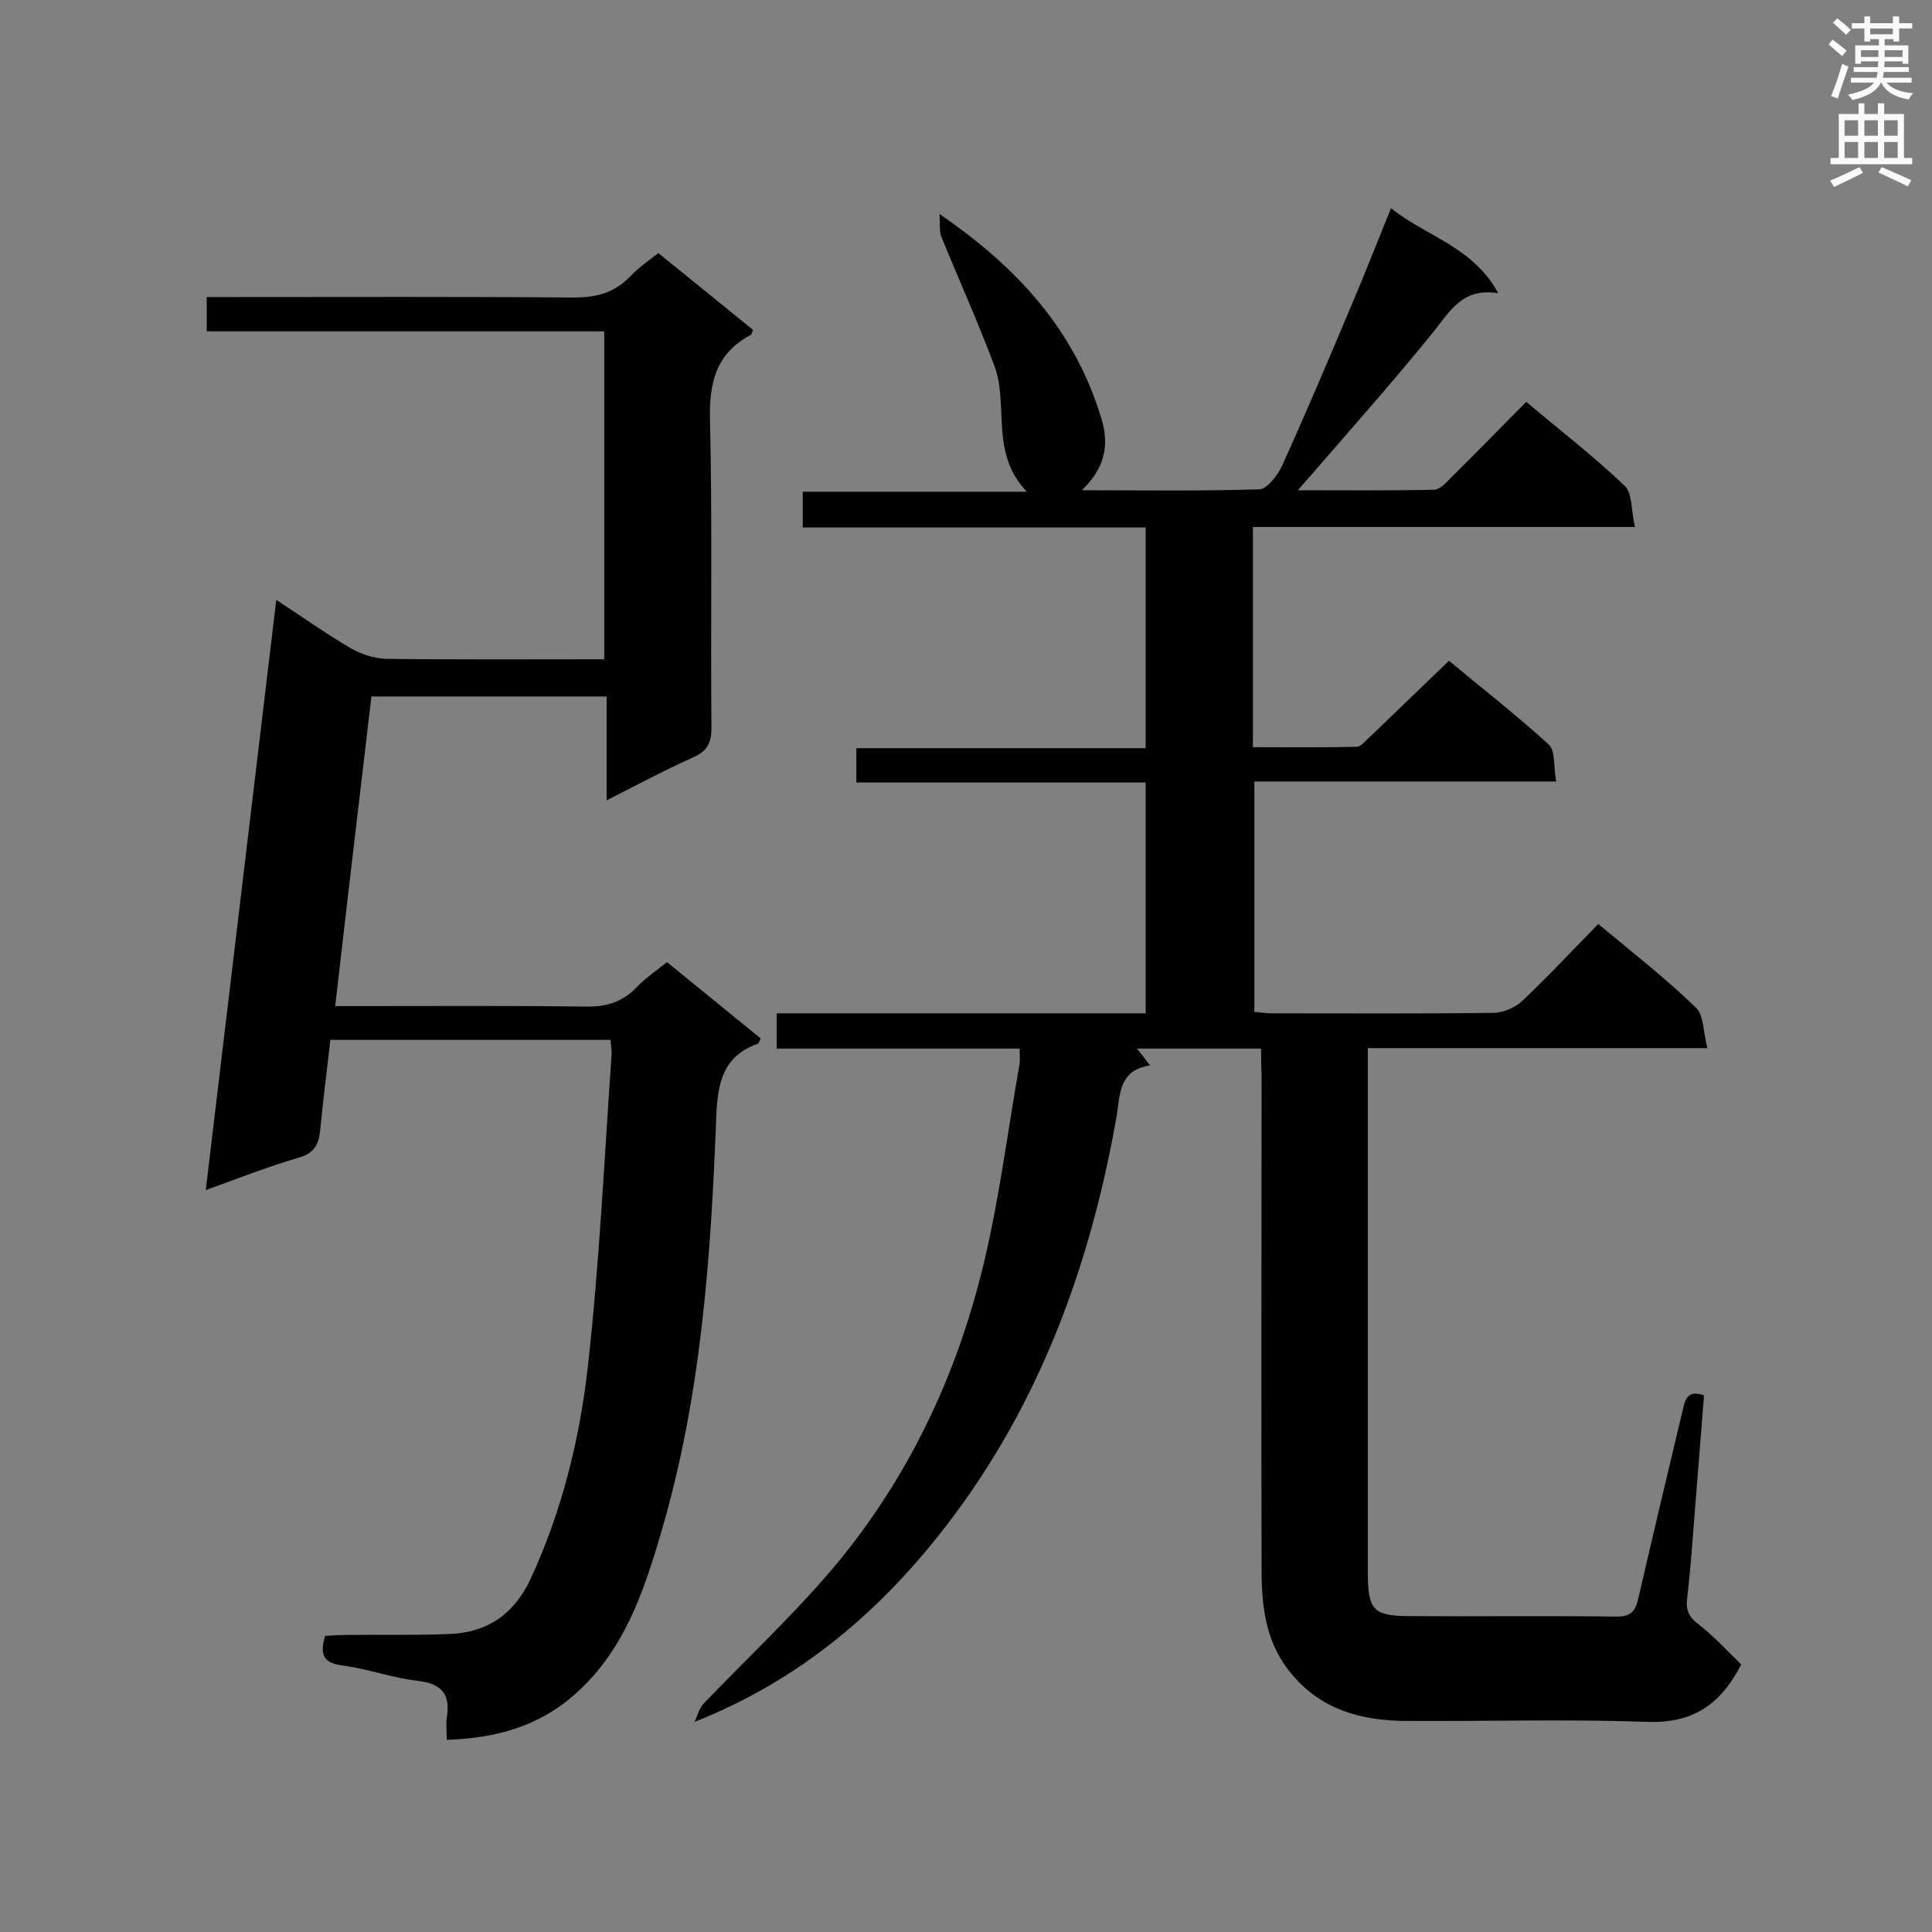<svg enable-background="new 0 0 400 400" viewBox="0 0 400 400" xmlns="http://www.w3.org/2000/svg"><rect x="0" y="0" width="400" height="400" fill="#808080" stroke="none"/><path d="m261.1 217.1c-8.7 0-17 0-25.7 0 .9 1.1 1.6 2 2.7 3.5-6.4.9-6.2 5.9-6.9 10.4-5.4 30.8-15.9 59.6-35 84.5-13.6 17.8-30.4 32.3-52.4 41 .6-1.2.9-2.7 1.8-3.7 8.6-9 17.8-17.6 25.9-27 15.4-17.9 25.7-38.8 31.5-61.5 3.7-14.4 5.5-29.4 8.1-44.1.1-.8 0-1.7 0-3.1-16.7 0-33.3 0-50.3 0 0-2.6 0-4.7 0-7.3h76.4c0-16.1 0-31.7 0-47.8-19.9 0-39.7 0-59.9 0 0-2.5 0-4.6 0-7.1h59.9c0-15.3 0-30.2 0-45.7-23.5 0-47.1 0-71 0 0-2.7 0-4.9 0-7.4h46.4c-7.7-8-3.7-17.8-6.7-26-3.4-9.1-7.4-17.9-11-26.8-.5-1.1-.2-2.5-.4-4.7 16.5 11.3 28.2 24.4 33.6 42.6 1.7 5.8.3 10.3-4.1 14.6 12.5 0 24.7.2 36.8-.2 1.6-.1 3.7-2.9 4.6-4.8 5.1-11.2 9.9-22.6 14.7-34 2.6-6.1 5-12.3 7.9-19.4 7.3 5.9 16.9 7.9 22.2 17.6-7.5-1.2-10 3.8-13.5 8.1-8.1 10-16.7 19.7-25.2 29.5-.7.8-1.5 1.7-2.8 3.2 9.9 0 19 .1 28.1-.1 1.2 0 2.5-1.3 3.4-2.3 5.3-5.2 10.4-10.5 15.8-15.9 7 5.9 14 11.3 20.4 17.4 1.6 1.6 1.3 5.2 2.1 8.5-27 0-53 0-79.1 0v45.6c7.1 0 14.3.1 21.5-.1 1 0 2-1.5 3-2.3 5.2-5 10.5-10.1 16.1-15.5 6.7 5.6 13.9 11.2 20.6 17.3 1.5 1.3 1 4.7 1.6 7.7-21.3 0-41.8 0-62.5 0v47.7c1.2.1 2.4.3 3.7.3 15.3 0 30.5.1 45.8-.1 2 0 4.5-1.1 6-2.5 5.4-5.1 10.4-10.5 15.7-15.9 7.1 5.9 14 11.3 20.2 17.3 1.7 1.6 1.5 5.1 2.4 8.4-24 0-46.9 0-70.3 0v5.2 103.4c0 7.7 1.1 9 8.7 9 14.3.1 28.5-.1 42.8.1 3.1 0 3.9-1.2 4.5-3.8 3-13 6.1-26 9.2-39 .5-2.3 1.1-4.2 4.4-3-.7 8.9-1.4 17.7-2.1 26.5-.4 5.2-.8 10.4-1.4 15.6-.3 2.4.4 3.9 2.5 5.4 3.2 2.5 6 5.6 8.7 8.2-4.4 8.6-10.3 12.2-19.4 11.9-16.6-.6-33.2-.1-49.7-.2-9.7 0-18.4-2.4-24.7-10.6-4.7-6.1-5.5-13.3-5.5-20.6-.1-34.2 0-68.4 0-102.5-.1-1.8-.1-3.5-.1-5.5z" fill="#010101"/><path d="m126.4 215.3c-19.4 0-38.5 0-58 0-.7 6.2-1.5 12.4-2.1 18.6-.3 3-1.2 4.9-4.5 5.8-6.2 1.8-12.3 4.2-19.2 6.7 4.9-40.9 9.7-81.1 14.6-122.2 5.5 3.6 10.3 7 15.4 10 2.1 1.2 4.8 2.1 7.2 2.2 15 .2 29.9.1 45.3.1 0-22.6 0-45.1 0-67.9-27.4 0-54.7 0-82.3 0 0-2.5 0-4.6 0-7.1h4.8c23.7 0 47.4-.1 71.1.1 4.7 0 8.4-.9 11.7-4.3 1.7-1.8 3.7-3.2 5.9-4.9 6.7 5.4 13.2 10.7 19.6 15.9-.2.5-.3.9-.4 1-7.2 3.8-8.7 9.8-8.5 17.7.5 21.2.1 42.5.3 63.7 0 3.3-1 4.9-4 6.2-5.8 2.6-11.4 5.6-17.7 8.8 0-7.5 0-14.3 0-21.5-16.4 0-32.3 0-48.7 0-2.5 21.2-5 42.3-7.5 64.1h5.1c15.6 0 31.1-.1 46.7.1 4.2.1 7.6-.9 10.5-3.9 1.8-1.9 4-3.4 6.4-5.3 6.5 5.3 13 10.6 19.4 15.8-.3.6-.4 1-.6 1.1-7.1 2.5-8.3 7.9-8.6 14.9-1.1 29.1-3.1 58.1-11.4 86.2-3.6 12.4-7.8 24.8-18 33.7-7.4 6.5-16.2 9-26.4 9.3 0-1.8-.2-3.2 0-4.6.8-4.8-1-7-6-7.6-5.3-.6-10.4-2.5-15.7-3.2-3.9-.5-4.6-2.3-3.5-6.1 1.4-.1 2.9-.2 4.4-.2 7.1-.1 14.3.1 21.4-.2 7.8-.3 13.3-4.1 16.7-11.3 6.5-14 10.2-28.9 11.9-44 2.4-21.3 3.4-42.9 4.9-64.3.1-1.2-.1-2.2-.2-3.4z" fill="#010101"/><g fill="#fafafb"><path d="m378.6 9.2.8-1c.9.7 1.9 1.4 2.9 2.3l-.9 1.1c-1.1-.9-2-1.7-2.8-2.4zm.5 10.7c.9-2.1 1.6-4.3 2.3-6.7.4.2.8.4 1.3.6-.7 2.1-1.5 4.3-2.2 6.6zm.4-15.2.9-.9c1 .8 2 1.6 2.8 2.4l-1 1c-1-.9-1.9-1.8-2.7-2.5zm12.5-1.3h1.2v1.4h2.7v1.1h-2.7v2.7h-1.2v-.5h-1.8v1.3h4.9v3.8h-1.2v-.5h-3.7c0 .4-.1.9-.1 1.2h5.1v1h-5.2c0 .5-.1.9-.2 1.2h6v1h-5.2c1.1 1.3 2.9 2 5.5 2.2-.4.4-.7.8-.9 1.3-2.9-.5-4.8-1.6-5.7-3.5h-.1c-.8 1.7-2.7 2.9-5.9 3.6-.2-.4-.6-.8-.9-1.1 2.8-.6 4.6-1.4 5.4-2.5h-4.8v-1h5.3c.1-.3.2-.7.2-1.2h-4.9v-1h5c0-.4 0-.8.1-1.2h-3.6v.5h-1.2v-3.8h4.9v-1.3h-1.8v.5h-1.2v-2.7h-2.6v-1.1h2.6v-1.4h1.2v1.4h4.7v-1.4zm-6.7 8.4h3.6c0-.4 0-.9 0-1.4h-3.6zm1.9-4.7h4.7v-1.2h-4.7zm6.7 3.3h-3.7v1.4h3.7z"/><path d="m384.7 21.4h1.3v2.2h2.8v-2.2h1.3v2.2h4.1v9.1h1.7v1.3h-16.9v-1.3h1.7v-9.1h4.1v-2.2zm.3 13.2.7 1.2c-1.8.9-3.8 1.9-6 2.9-.2-.4-.5-.8-.8-1.3 2.4-1 4.4-2 6.1-2.8zm-3.1-6.5h2.8v-3.2h-2.8zm0 4.6h2.8v-3.3h-2.8zm4.1-4.6h2.8v-3.2h-2.8zm0 4.6h2.8v-3.3h-2.8zm3.6 1.9c2.1.9 4.1 1.8 6.1 2.7l-.7 1.3c-2.2-1.1-4.2-2-6.1-2.9zm3.3-9.7h-2.8v3.2h2.8zm-2.8 7.8h2.8v-3.3h-2.8z"/></g></svg>